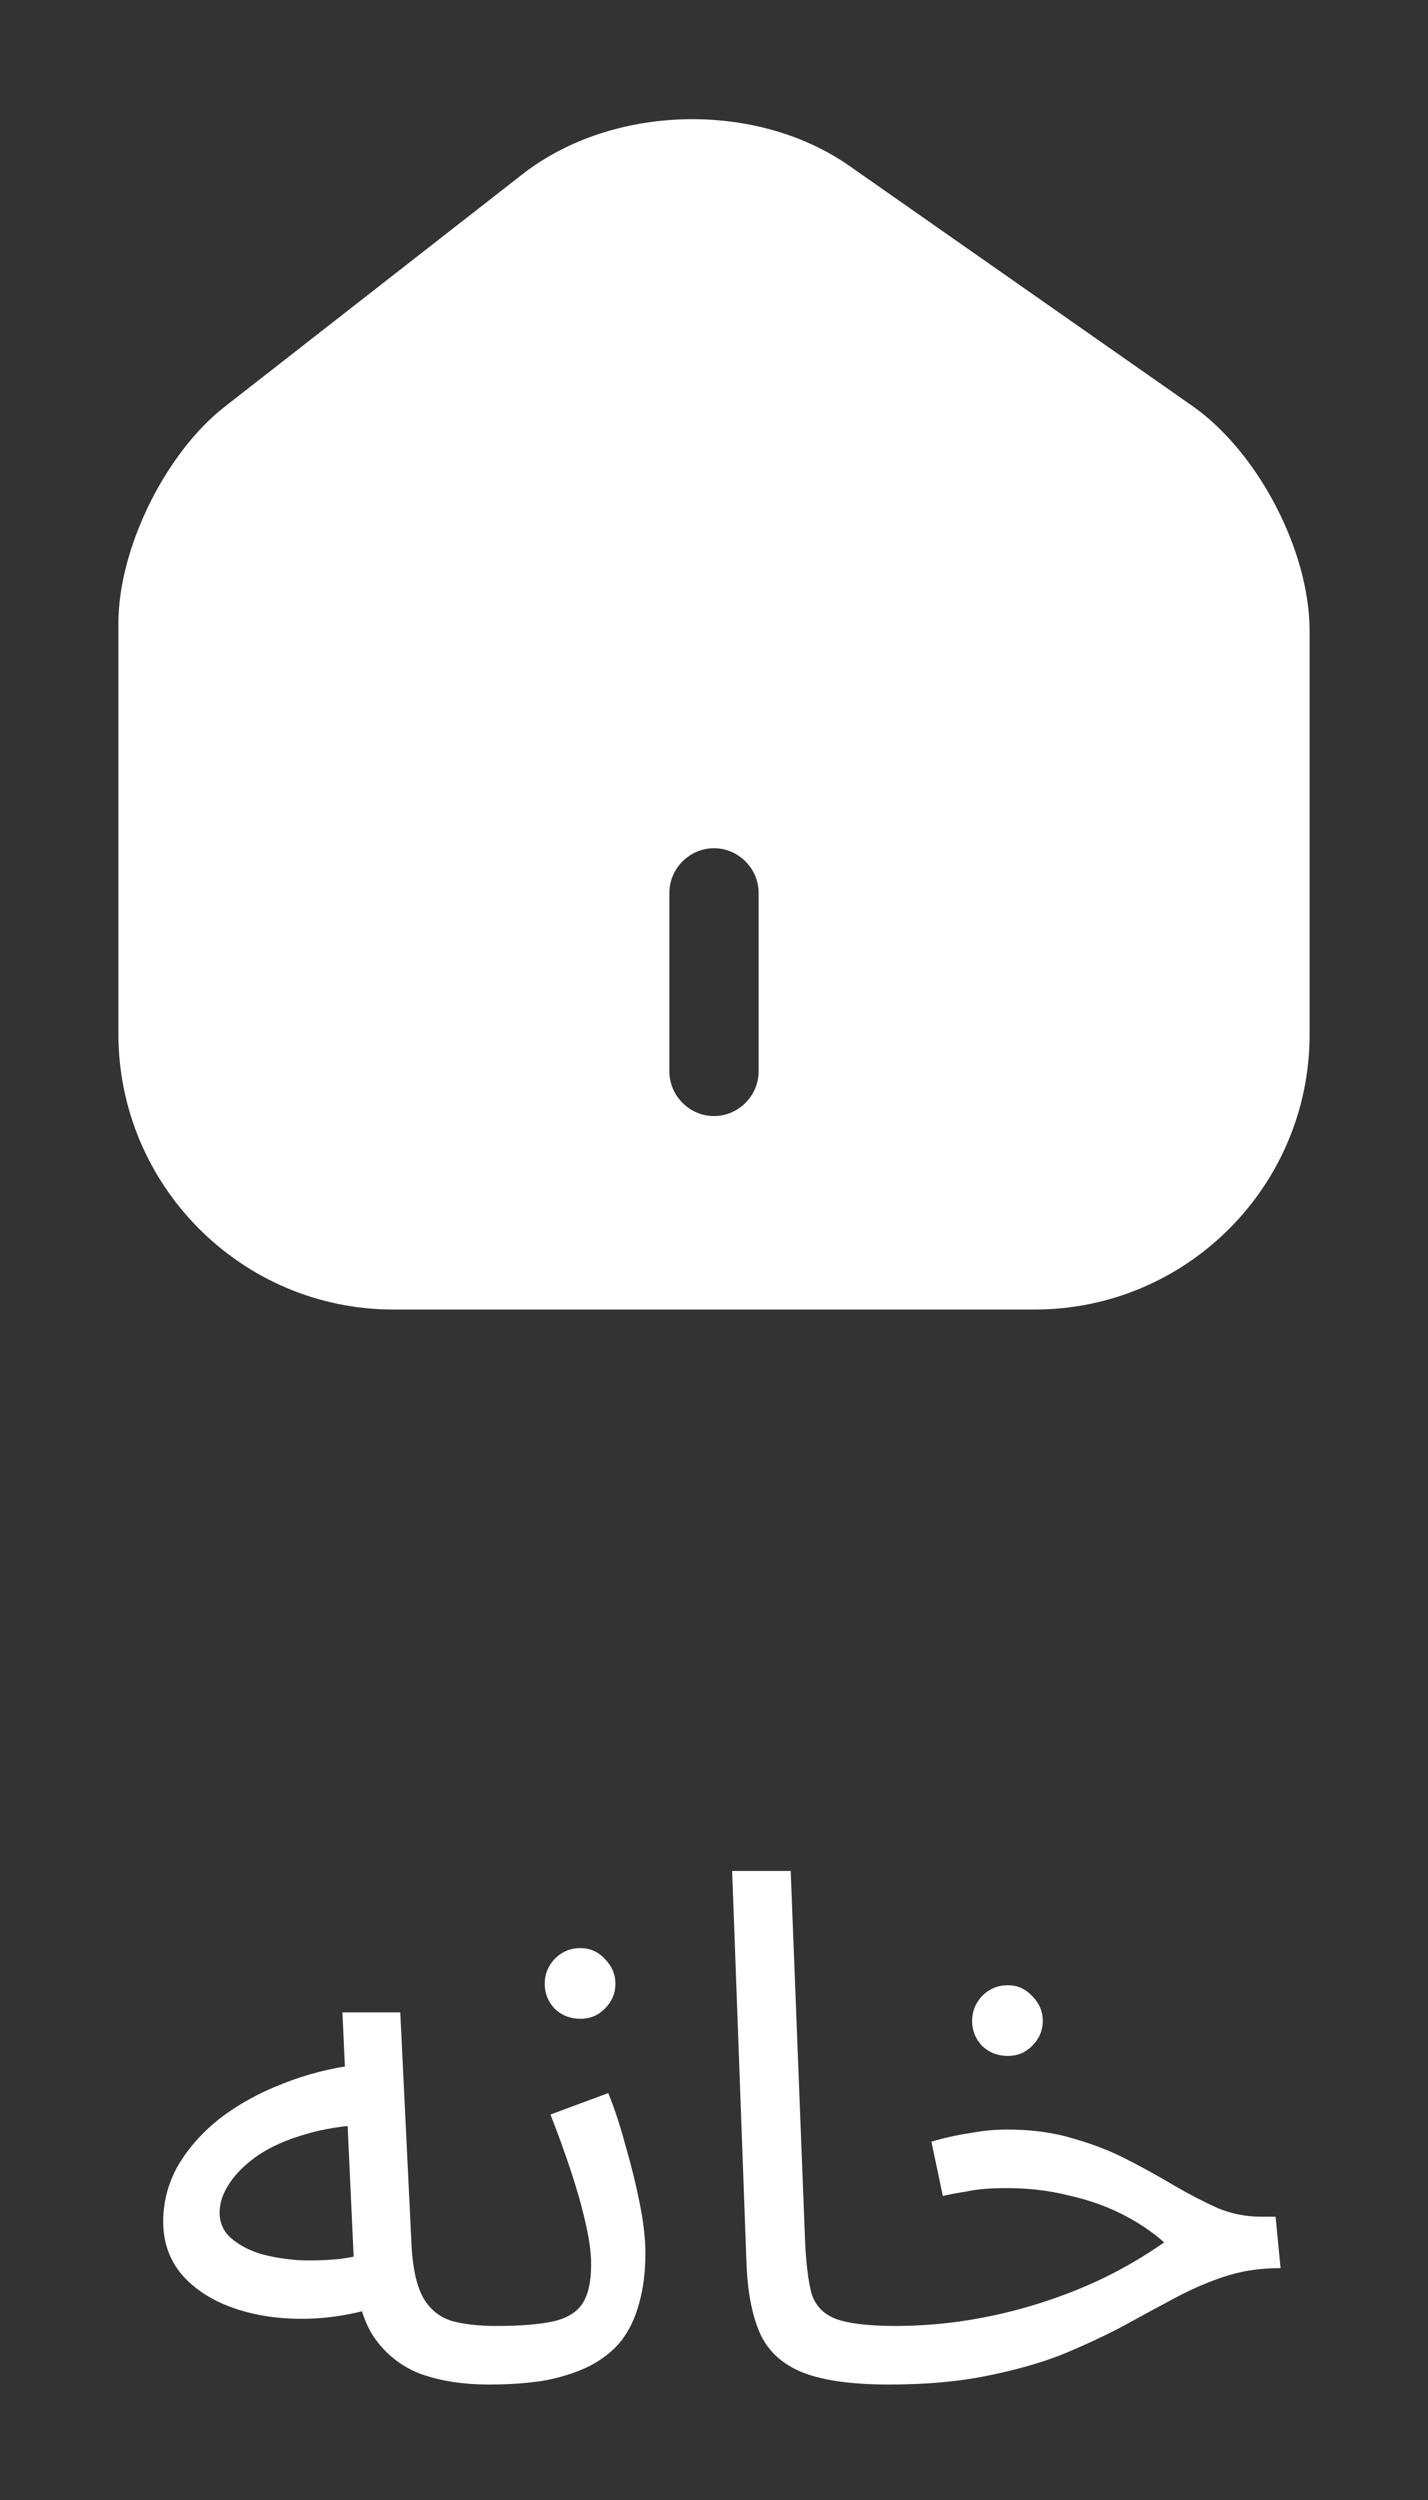 <svg width="24" height="42" viewBox="0 0 24 42" fill="none" xmlns="http://www.w3.org/2000/svg">
<rect x="0" y="0" width="24" height="42" fill="#333333" stroke="none"/>
<path d="M20.04 6.82L14.28 2.79C12.71 1.69 10.3 1.75 8.79 2.92L3.78 6.83C2.78 7.61 1.99 9.21 1.99 10.47V17.37C1.99 19.92 4.06 22 6.61 22H17.39C19.94 22 22.01 19.93 22.01 17.38V10.6C22.01 9.25 21.14 7.59 20.04 6.82ZM12.75 18C12.75 18.41 12.41 18.75 12 18.75C11.59 18.75 11.25 18.41 11.25 18V15C11.25 14.59 11.59 14.25 12 14.25C12.41 14.25 12.75 14.59 12.75 15V18Z" fill="white"/>
<path d="M8.215 40.06C7.783 40.06 7.399 40 7.063 39.88C6.735 39.752 6.471 39.54 6.271 39.244C6.079 38.94 5.971 38.52 5.947 37.984L5.755 33.808H6.727L6.919 37.768C6.943 38.144 7.011 38.428 7.123 38.62C7.235 38.804 7.391 38.928 7.591 38.992C7.799 39.048 8.047 39.076 8.335 39.076C8.503 39.076 8.623 39.124 8.695 39.22C8.775 39.308 8.815 39.416 8.815 39.544C8.815 39.672 8.759 39.792 8.647 39.904C8.535 40.008 8.391 40.06 8.215 40.06ZM6.403 38.74C5.947 38.884 5.503 38.956 5.071 38.956C4.639 38.956 4.247 38.892 3.895 38.764C3.543 38.636 3.263 38.452 3.055 38.212C2.847 37.964 2.743 37.668 2.743 37.324C2.743 36.988 2.827 36.672 2.995 36.376C3.171 36.08 3.407 35.816 3.703 35.584C4.007 35.352 4.355 35.16 4.747 35.008C5.147 34.848 5.571 34.74 6.019 34.684L6.187 35.692C5.787 35.708 5.431 35.764 5.119 35.86C4.815 35.948 4.555 36.064 4.339 36.208C4.131 36.352 3.971 36.508 3.859 36.676C3.747 36.844 3.691 37.008 3.691 37.168C3.691 37.344 3.755 37.488 3.883 37.6C4.011 37.712 4.175 37.8 4.375 37.864C4.575 37.92 4.795 37.956 5.035 37.972C5.275 37.98 5.507 37.972 5.731 37.948C5.955 37.916 6.147 37.872 6.307 37.816L6.403 38.74ZM8.219 40.06L8.339 39.076C8.731 39.076 9.043 39.052 9.275 39.004C9.507 38.956 9.675 38.86 9.779 38.716C9.883 38.564 9.935 38.34 9.935 38.044C9.935 37.844 9.903 37.608 9.839 37.336C9.775 37.056 9.691 36.76 9.587 36.448C9.483 36.136 9.371 35.828 9.251 35.524L10.223 35.164C10.327 35.42 10.423 35.712 10.511 36.04C10.607 36.368 10.687 36.692 10.751 37.012C10.815 37.332 10.847 37.612 10.847 37.852C10.847 38.172 10.811 38.456 10.739 38.704C10.675 38.944 10.575 39.152 10.439 39.328C10.303 39.496 10.127 39.636 9.911 39.748C9.703 39.852 9.459 39.932 9.179 39.988C8.899 40.036 8.579 40.06 8.219 40.06ZM9.755 33.916C9.587 33.916 9.443 33.86 9.323 33.748C9.211 33.628 9.155 33.488 9.155 33.328C9.155 33.168 9.211 33.028 9.323 32.908C9.443 32.788 9.587 32.728 9.755 32.728C9.915 32.728 10.051 32.788 10.163 32.908C10.283 33.028 10.343 33.168 10.343 33.328C10.343 33.488 10.283 33.628 10.163 33.748C10.051 33.86 9.915 33.916 9.755 33.916ZM14.933 40.06C14.293 40.06 13.801 39.988 13.457 39.844C13.121 39.7 12.889 39.476 12.761 39.172C12.633 38.868 12.561 38.476 12.545 37.996L12.305 31.432H13.289L13.529 37.612C13.545 38.004 13.581 38.308 13.637 38.524C13.701 38.732 13.837 38.876 14.045 38.956C14.261 39.036 14.597 39.076 15.053 39.076C15.221 39.076 15.341 39.124 15.413 39.22C15.493 39.308 15.533 39.416 15.533 39.544C15.533 39.672 15.477 39.792 15.365 39.904C15.253 40.008 15.109 40.06 14.933 40.06ZM14.934 40.06L15.042 39.076C15.458 39.076 15.866 39.044 16.266 38.98C16.666 38.916 17.058 38.824 17.442 38.704C17.826 38.584 18.194 38.44 18.546 38.272C18.906 38.096 19.246 37.896 19.566 37.672C19.358 37.488 19.118 37.328 18.846 37.192C18.574 37.056 18.274 36.952 17.946 36.88C17.626 36.8 17.286 36.76 16.926 36.76C16.798 36.76 16.678 36.764 16.566 36.772C16.454 36.78 16.342 36.796 16.23 36.82C16.118 36.836 15.99 36.86 15.846 36.892L15.654 35.98C15.87 35.916 16.086 35.868 16.302 35.836C16.518 35.796 16.726 35.776 16.926 35.776C17.342 35.776 17.718 35.828 18.054 35.932C18.39 36.028 18.694 36.148 18.966 36.292C19.246 36.436 19.506 36.58 19.746 36.724C19.994 36.868 20.234 36.992 20.466 37.096C20.698 37.192 20.938 37.24 21.186 37.24H21.438L21.522 38.104C21.178 38.104 20.862 38.152 20.574 38.248C20.286 38.344 20.002 38.468 19.722 38.62C19.45 38.764 19.162 38.92 18.858 39.088C18.554 39.248 18.218 39.404 17.85 39.556C17.482 39.7 17.058 39.82 16.578 39.916C16.106 40.012 15.558 40.06 14.934 40.06ZM16.938 34.54C16.77 34.54 16.626 34.484 16.506 34.372C16.394 34.252 16.338 34.112 16.338 33.952C16.338 33.792 16.394 33.652 16.506 33.532C16.626 33.412 16.77 33.352 16.938 33.352C17.098 33.352 17.234 33.412 17.346 33.532C17.466 33.652 17.526 33.792 17.526 33.952C17.526 34.112 17.466 34.252 17.346 34.372C17.234 34.484 17.098 34.54 16.938 34.54Z" fill="white"/>
</svg>
